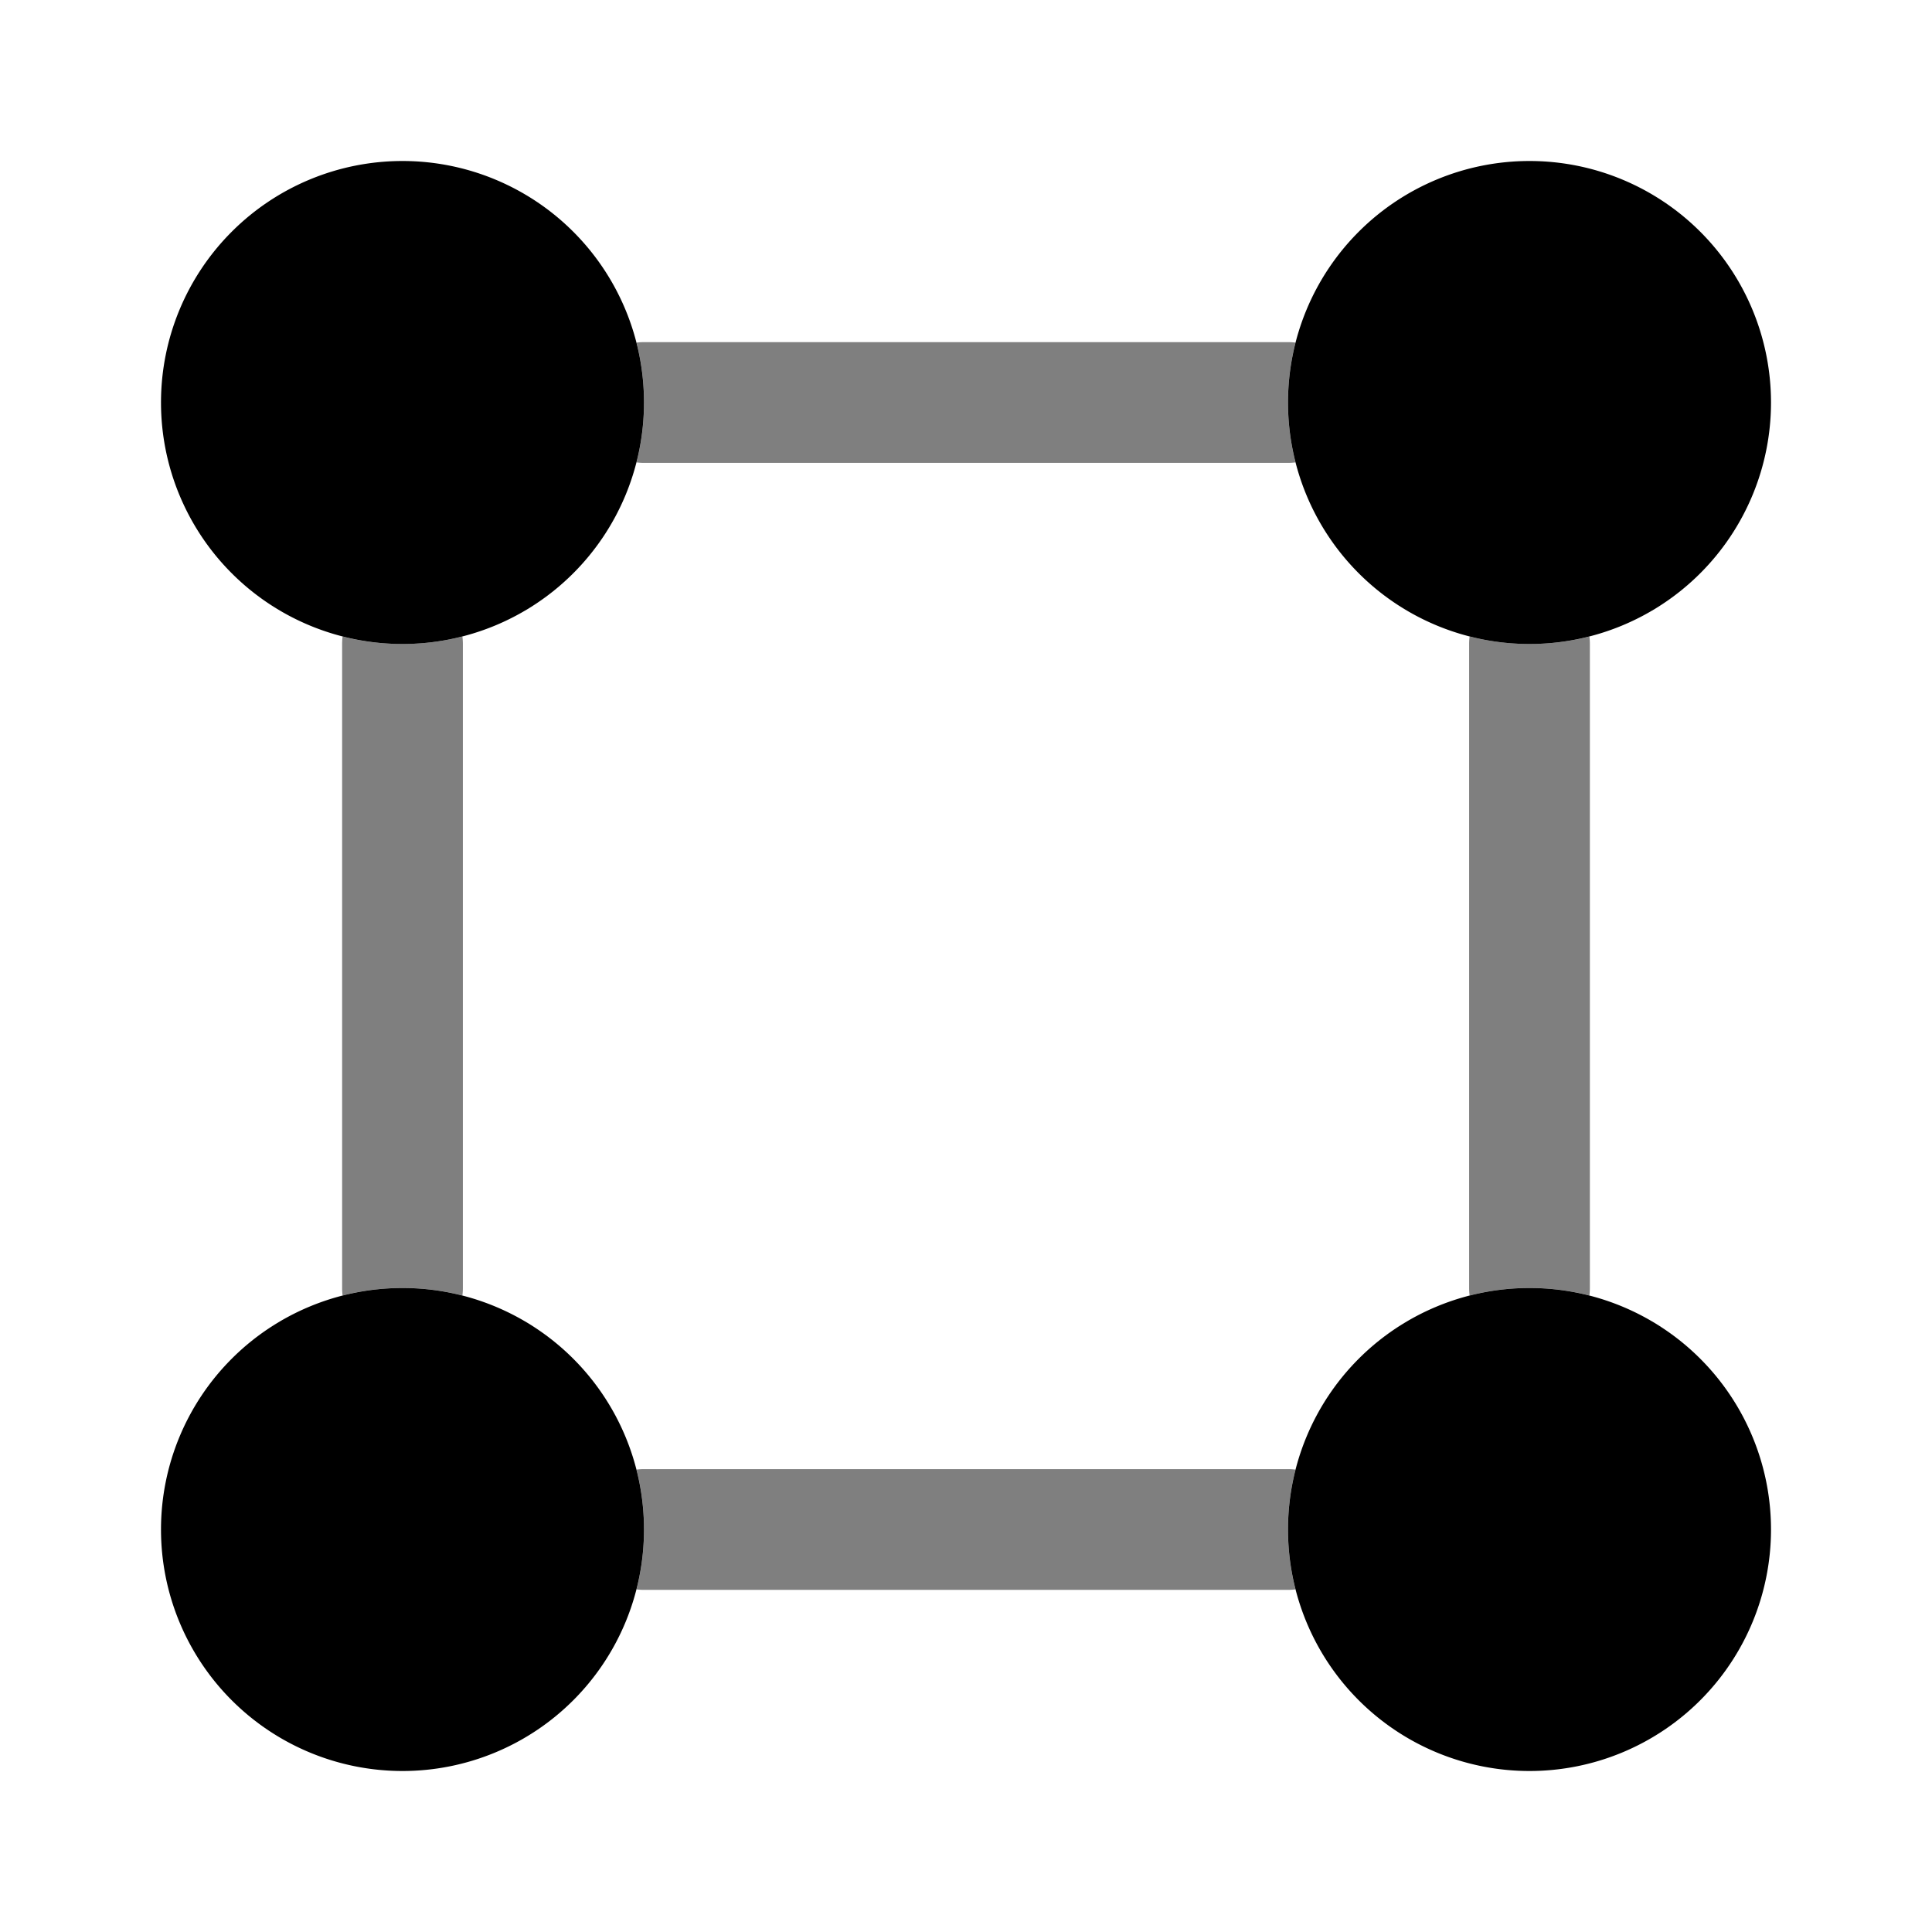 <svg viewBox="0 0 24 24"><path fill="currentColor" d="M8 5a3 3 0 1 1-6 0a3 3 0 0 1 6 0m14 0a3 3 0 1 1-6 0a3 3 0 0 1 6 0M8 19a3 3 0 1 1-6 0a3 3 0 0 1 6 0m14 0a3 3 0 1 1-6 0a3 3 0 0 1 6 0"/><path fill="currentColor" d="M16.093 4.256A.754.754 0 0 0 16 4.25H8a.756.756 0 0 0-.093.006a3.006 3.006 0 0 1 0 1.488c.03.004.061.006.093.006h8a.756.756 0 0 0 .093-.006a3.008 3.008 0 0 1 0-1.488M19 8c.257 0 .506-.032.744-.093c.004.03.006.061.006.093v8a.753.753 0 0 1-.006.093a3.004 3.004 0 0 0-1.488 0A.753.753 0 0 1 18.25 16V8c0-.032.002-.063.006-.093c.238.06.487.093.744.093m-2.907 10.256A.753.753 0 0 0 16 18.25H8a.752.752 0 0 0-.093.006a3.006 3.006 0 0 1 0 1.488c.03.004.061.006.093.006h8a.753.753 0 0 0 .093-.006a3.004 3.004 0 0 1 0-1.488M5 8c-.257 0-.506-.032-.744-.093A.756.756 0 0 0 4.25 8v8c0 .032.002.063.006.093a3.008 3.008 0 0 1 1.488 0A.757.757 0 0 0 5.75 16V8a.756.756 0 0 0-.006-.093C5.506 7.967 5.257 8 5 8" opacity=".5"/></svg>